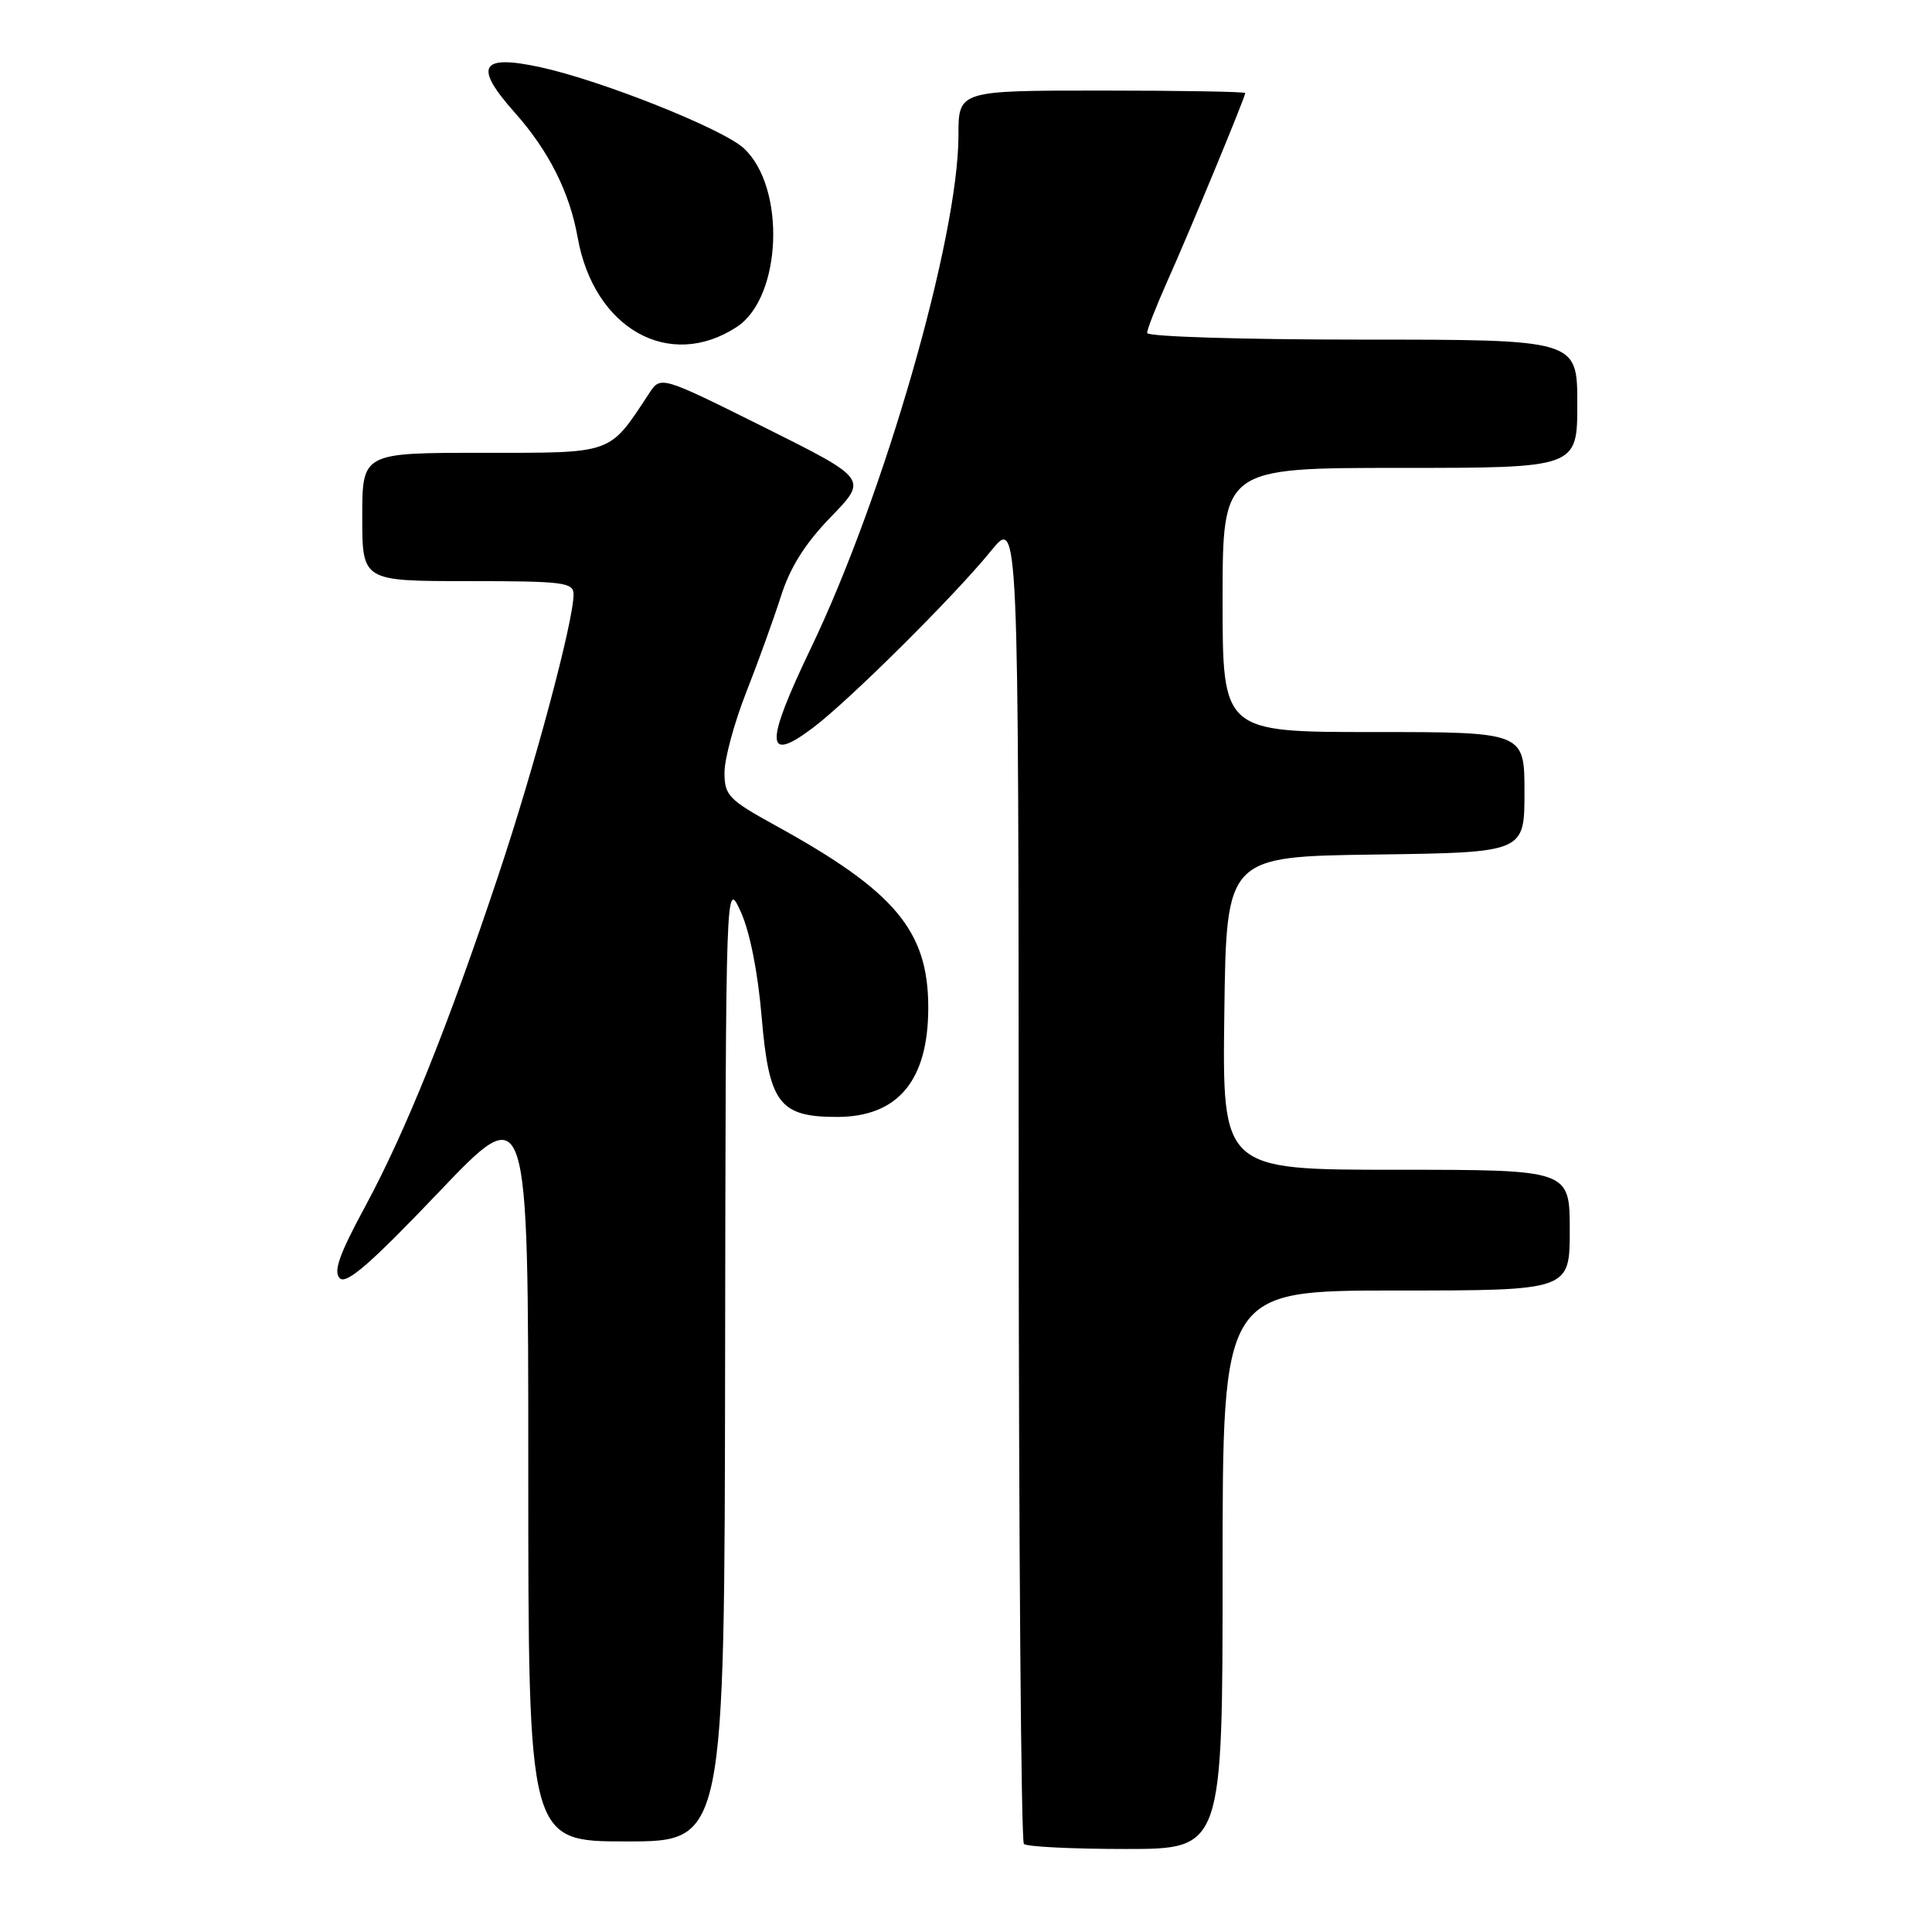 <?xml version="1.0" encoding="UTF-8" standalone="no"?>
<!DOCTYPE svg PUBLIC "-//W3C//DTD SVG 1.1//EN" "http://www.w3.org/Graphics/SVG/1.1/DTD/svg11.dtd" >
<svg xmlns="http://www.w3.org/2000/svg" xmlns:xlink="http://www.w3.org/1999/xlink" version="1.1" viewBox="0 0 256 256">
 <g >
 <path fill="currentColor"
d=" M 162.00 208.00 C 162.00 171.00 162.00 171.00 185.00 171.00 C 208.00 171.00 208.00 171.00 208.00 163.00 C 208.00 155.00 208.00 155.00 184.98 155.00 C 161.96 155.00 161.96 155.00 162.23 134.25 C 162.50 113.50 162.50 113.50 182.25 113.23 C 202.00 112.96 202.00 112.96 202.00 104.98 C 202.00 97.00 202.00 97.00 182.00 97.00 C 162.00 97.00 162.00 97.00 162.00 79.50 C 162.00 62.00 162.00 62.00 185.50 62.00 C 209.00 62.00 209.00 62.00 209.00 53.50 C 209.00 45.00 209.00 45.00 180.50 45.00 C 164.82 45.00 152.00 44.61 152.00 44.12 C 152.00 43.64 153.19 40.61 154.63 37.37 C 157.52 30.94 165.00 12.87 165.00 12.33 C 165.00 12.15 156.45 12.00 146.00 12.00 C 127.00 12.00 127.00 12.00 127.00 17.93 C 127.00 31.47 117.16 65.67 107.43 85.92 C 101.33 98.65 101.39 101.20 107.70 96.45 C 112.49 92.85 126.49 78.94 131.31 73.00 C 134.96 68.50 134.96 68.50 134.98 156.08 C 134.99 204.25 135.30 243.97 135.67 244.33 C 136.03 244.70 142.11 245.00 149.17 245.00 C 162.00 245.00 162.00 245.00 162.00 208.00 Z  M 96.08 180.25 C 96.17 116.50 96.17 116.50 98.14 120.78 C 99.35 123.42 100.42 128.79 100.92 134.72 C 101.89 146.18 103.25 148.00 110.89 148.00 C 118.98 148.00 123.00 143.19 123.00 133.51 C 123.00 123.34 118.61 118.10 102.75 109.38 C 96.53 105.95 96.00 105.40 96.00 102.36 C 96.00 100.54 97.29 95.78 98.86 91.78 C 100.44 87.77 102.51 82.03 103.48 79.00 C 104.70 75.16 106.70 71.99 110.11 68.48 C 114.98 63.46 114.98 63.46 101.27 56.62 C 87.55 49.79 87.55 49.79 86.03 52.10 C 80.63 60.29 81.43 60.00 63.91 60.00 C 48.00 60.00 48.00 60.00 48.00 68.50 C 48.00 77.00 48.00 77.00 62.00 77.00 C 74.67 77.00 76.00 77.17 76.00 78.75 C 76.00 82.33 70.84 101.60 66.04 115.97 C 59.32 136.10 53.78 149.86 48.38 159.88 C 44.94 166.23 44.14 168.52 45.03 169.38 C 45.91 170.22 49.15 167.40 58.10 158.01 C 70.00 145.52 70.00 145.52 70.00 194.76 C 70.00 244.00 70.00 244.00 83.00 244.00 C 96.00 244.00 96.00 244.00 96.08 180.25 Z  M 97.63 43.32 C 103.61 39.41 104.17 24.83 98.55 19.64 C 95.76 17.07 79.79 10.70 71.67 8.92 C 63.62 7.16 62.71 8.75 68.22 14.93 C 72.73 20.01 75.48 25.48 76.55 31.50 C 78.71 43.57 88.70 49.17 97.63 43.32 Z "/>
</g>
</svg>